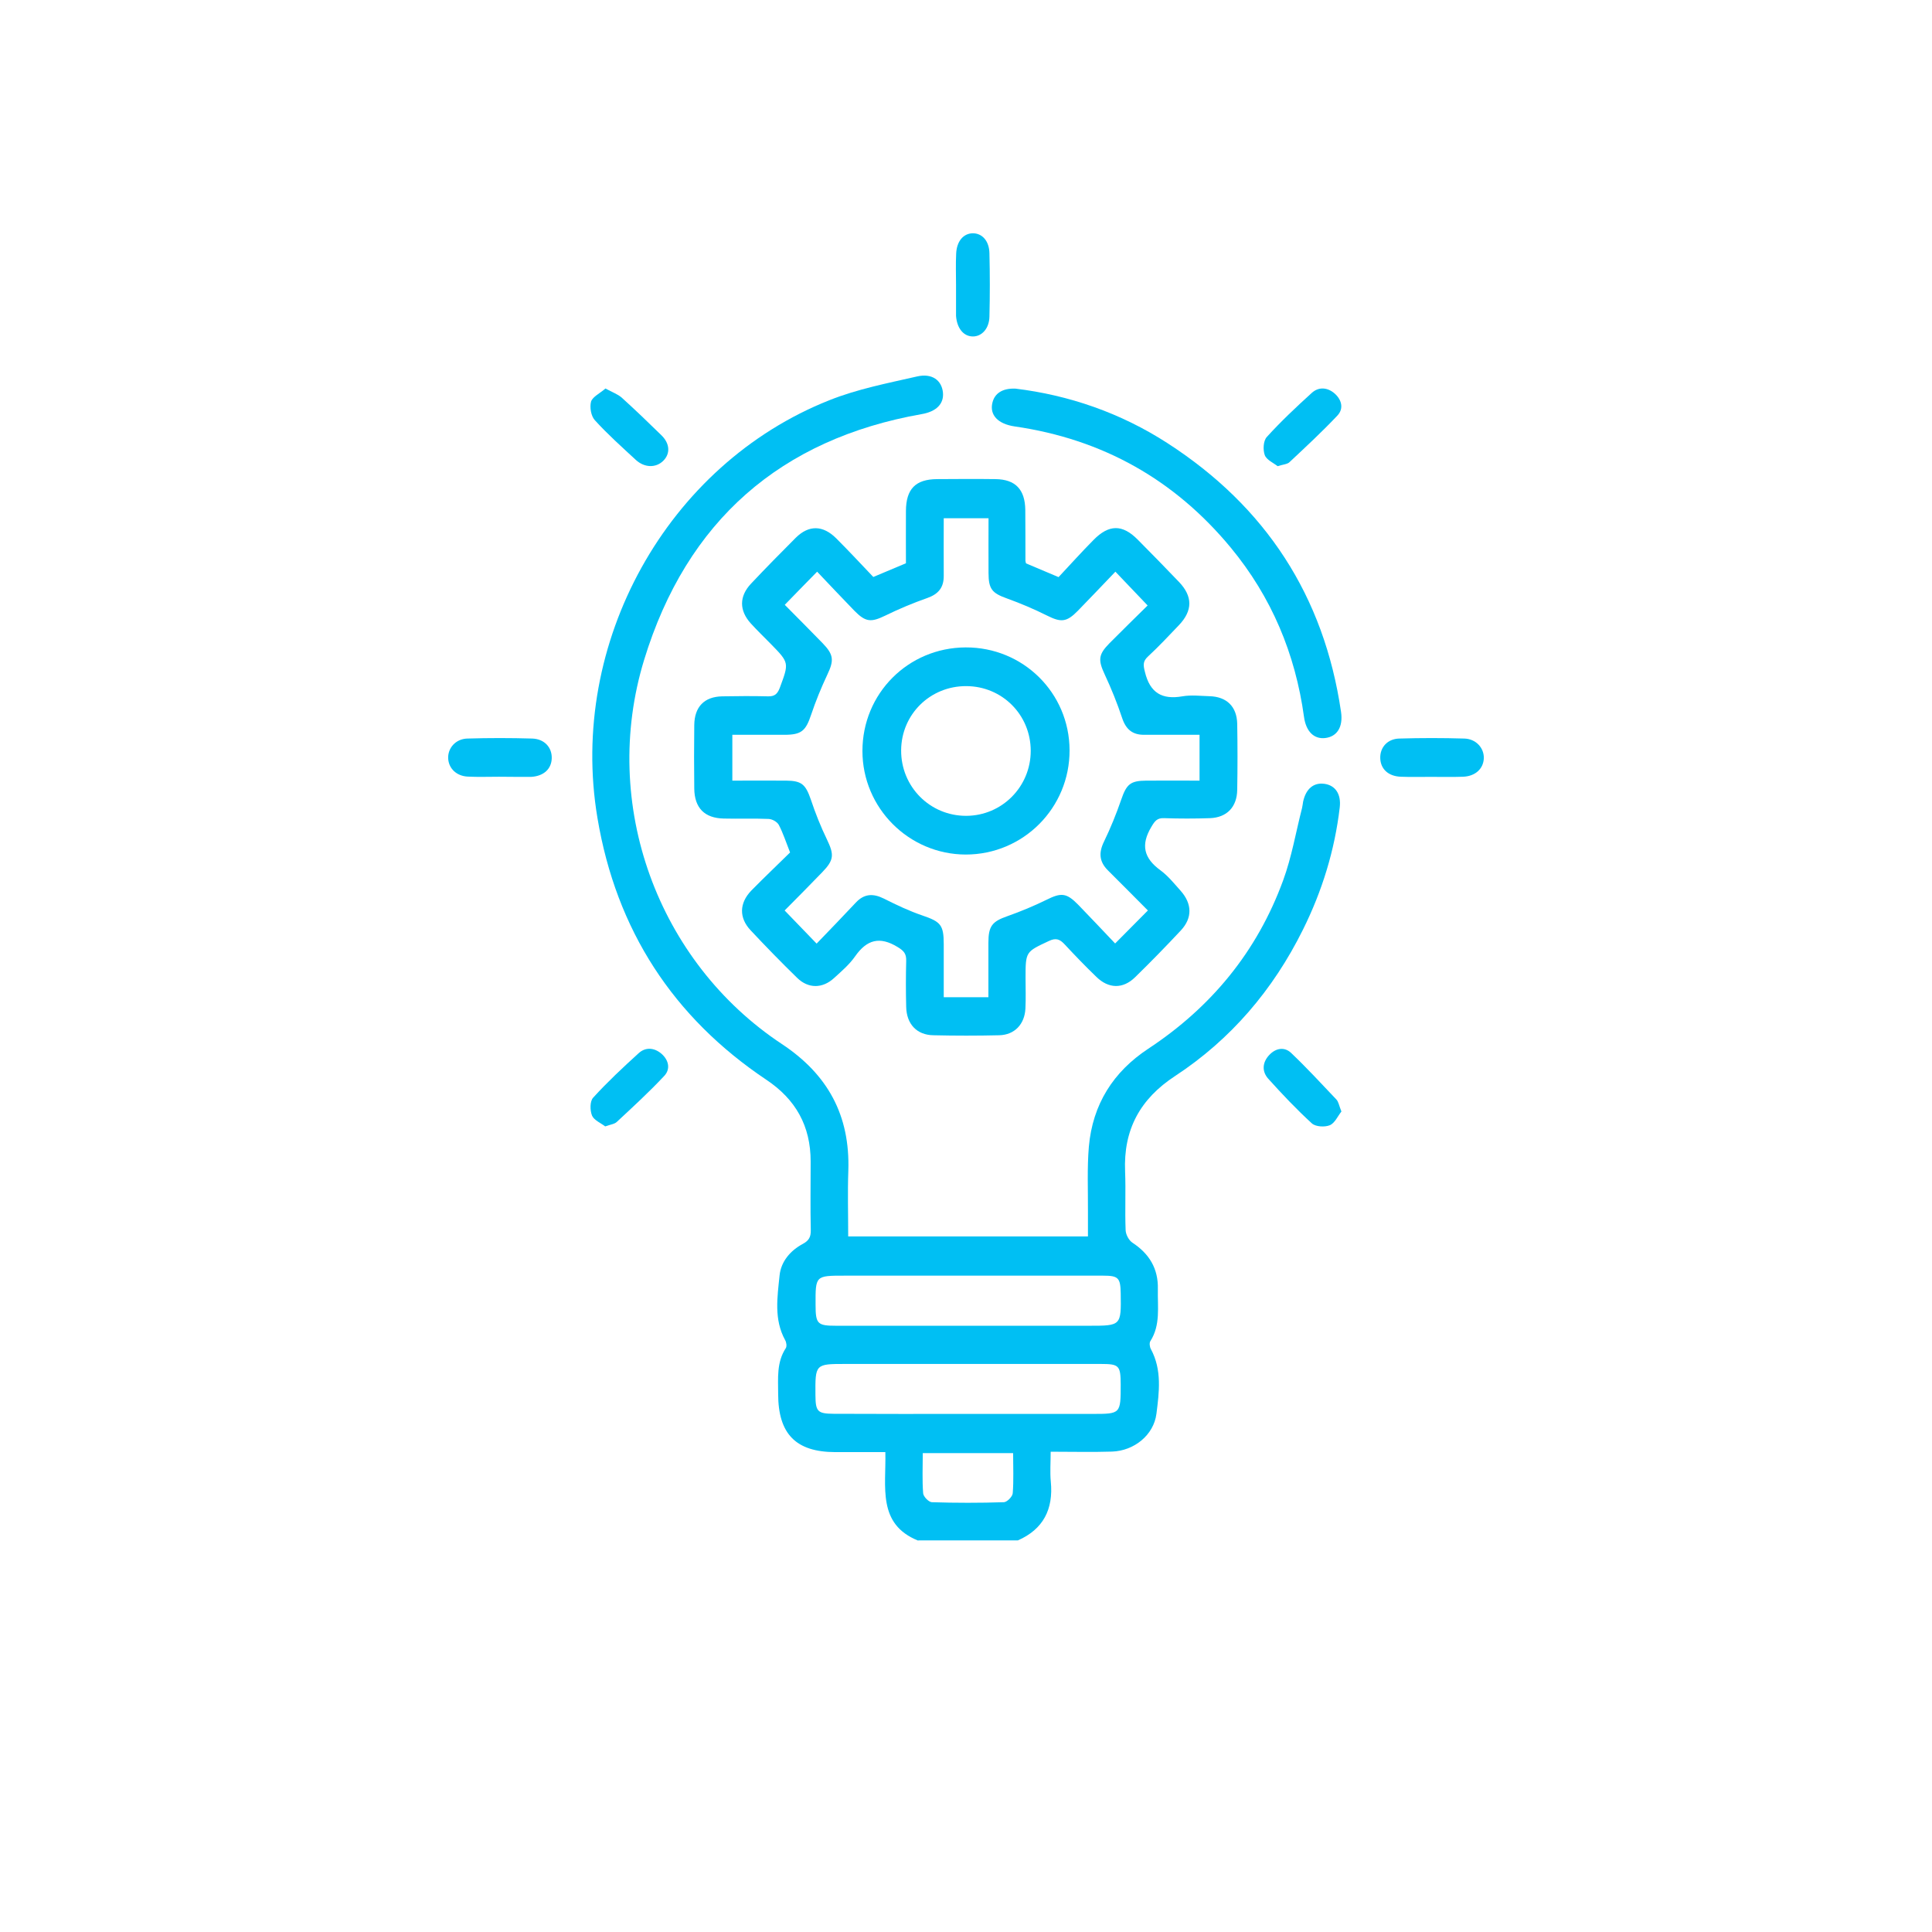 <?xml version="1.0" encoding="utf-8"?>
<!-- Generator: Adobe Illustrator 23.0.2, SVG Export Plug-In . SVG Version: 6.00 Build 0)  -->
<svg version="1.1" id="Layer_1" xmlns="http://www.w3.org/2000/svg" xmlns:xlink="http://www.w3.org/1999/xlink" x="0px" y="0px"
	 viewBox="0 0 149.24 149.24" style="enable-background:new 0 0 149.24 149.24;" xml:space="preserve">
<style type="text/css">
	.st0{fill:none;}
	.st1{fill-rule:evenodd;clip-rule:evenodd;fill:#00BFF3;}
</style>
<rect x="-667.79" y="-2243.29" class="st0" width="1200" height="4580"/>
<path class="st1" d="M70.93,119.01c-3.19-1.28-2.47-4.16-2.54-6.84c-1.34,0-2.61,0-3.88,0c-3.03-0.01-4.4-1.4-4.4-4.5
	c0-1.21-0.13-2.43,0.59-3.53c0.09-0.14,0.05-0.45-0.05-0.62c-0.88-1.6-0.6-3.33-0.43-5c0.11-1.08,0.84-1.92,1.79-2.43
	c0.46-0.25,0.63-0.52,0.62-1.06c-0.04-1.77-0.01-3.54-0.01-5.31c0-2.75-1.16-4.8-3.42-6.31c-7.19-4.81-11.6-11.56-13.05-20.23
	c-2.27-13.52,5.38-27.3,17.93-32.27c2.16-0.86,4.48-1.31,6.76-1.83c1.17-0.27,1.91,0.31,2,1.25c0.08,0.88-0.53,1.47-1.65,1.66
	c-10.87,1.92-18.14,8.23-21.43,18.97c-3.42,11.16,1.04,23.34,10.64,29.69c3.53,2.34,5.27,5.49,5.13,9.78
	c-0.06,1.67-0.01,3.34-0.01,5.08h18.52c0-0.63,0-1.27,0-1.92c0.01-1.67-0.07-3.35,0.07-5.01c0.29-3.28,1.89-5.79,4.59-7.57
	c4.84-3.19,8.4-7.48,10.42-13.01c0.66-1.8,0.98-3.72,1.46-5.59c0.04-0.16,0.05-0.32,0.08-0.48c0.22-1.01,0.82-1.5,1.66-1.38
	c0.83,0.12,1.29,0.79,1.17,1.82c-0.39,3.32-1.36,6.46-2.84,9.44c-2.31,4.66-5.58,8.49-9.88,11.31c-2.69,1.76-4,4.13-3.86,7.38
	c0.06,1.51-0.02,3.02,0.04,4.52c0.01,0.34,0.25,0.79,0.52,0.97c1.3,0.85,2.01,2,1.97,3.59c-0.03,1.36,0.22,2.77-0.58,4.02
	c-0.09,0.14-0.05,0.45,0.04,0.61c0.87,1.61,0.64,3.34,0.43,5c-0.21,1.65-1.73,2.86-3.42,2.92c-1.53,0.05-3.07,0.01-4.75,0.01
	c0,0.83-0.06,1.58,0.01,2.31c0.21,2.15-0.59,3.68-2.54,4.54H70.93z M74.83,98.54h-9.61c-2.23,0-2.23,0-2.22,2.24
	c0,1.49,0.14,1.63,1.59,1.63c6.5,0,13.01,0,19.52,0c2.5,0,2.5,0,2.46-2.51c-0.02-1.19-0.18-1.36-1.35-1.36
	C81.75,98.54,78.29,98.54,74.83,98.54z M74.77,109.22h9.61c2.19,0,2.19,0,2.19-2.29c-0.01-1.45-0.12-1.57-1.55-1.57
	c-6.57,0-13.13,0-19.7,0c-2.35,0-2.35,0-2.33,2.43c0.01,1.25,0.17,1.41,1.4,1.42C67.85,109.23,71.31,109.22,74.77,109.22z
	 M78.26,112.25h-6.98c0,1.08-0.05,2.09,0.03,3.1c0.02,0.26,0.43,0.68,0.67,0.69c1.85,0.06,3.71,0.06,5.57,0
	c0.24-0.01,0.66-0.43,0.68-0.69C78.31,114.34,78.26,113.32,78.26,112.25z"/>
<path class="st1" d="M61.03,65.85c-0.32-0.81-0.54-1.5-0.87-2.13c-0.13-0.24-0.51-0.45-0.79-0.46c-1.15-0.05-2.3,0-3.46-0.03
	c-1.48-0.03-2.26-0.81-2.28-2.31c-0.02-1.64-0.02-3.28,0-4.92c0.02-1.41,0.78-2.18,2.15-2.21c1.18-0.02,2.37-0.03,3.55,0
	c0.49,0.01,0.71-0.16,0.9-0.64c0.72-1.95,0.75-1.94-0.68-3.4c-0.52-0.53-1.06-1.05-1.56-1.6c-0.89-0.99-0.9-2.08,0.02-3.06
	c1.13-1.2,2.29-2.38,3.46-3.55c1.01-1,2.1-0.98,3.13,0.05c0.96,0.96,1.89,1.96,2.86,2.98c0.85-0.36,1.67-0.7,2.52-1.06
	c0-1.35-0.01-2.69,0-4.04c0.01-1.7,0.74-2.45,2.41-2.46c1.5-0.01,3.01-0.02,4.51,0c1.54,0.02,2.28,0.8,2.3,2.38
	c0.01,1.31,0.01,2.62,0.01,3.93c0,0.06,0.03,0.13,0.05,0.2c0.79,0.33,1.58,0.67,2.51,1.06c0.88-0.94,1.77-1.93,2.7-2.87
	c1.19-1.21,2.23-1.22,3.41-0.03c1.07,1.08,2.14,2.17,3.19,3.27c1.07,1.12,1.07,2.22-0.01,3.35c-0.78,0.82-1.56,1.65-2.39,2.42
	c-0.4,0.37-0.36,0.67-0.23,1.18c0.39,1.63,1.33,2.16,2.89,1.89c0.69-0.12,1.41-0.03,2.11-0.01c1.32,0.04,2.1,0.8,2.13,2.13
	c0.03,1.7,0.03,3.41,0,5.11c-0.02,1.32-0.8,2.13-2.1,2.18c-1.18,0.04-2.37,0.04-3.55,0c-0.53-0.02-0.71,0.21-0.98,0.67
	c-0.84,1.4-0.58,2.42,0.69,3.35c0.59,0.43,1.07,1.03,1.57,1.59c0.89,1,0.92,2.1,0.01,3.07c-1.15,1.23-2.33,2.44-3.53,3.61
	c-0.94,0.92-2.05,0.89-2.99-0.03c-0.84-0.81-1.65-1.65-2.44-2.5c-0.37-0.4-0.67-0.54-1.23-0.27c-1.79,0.84-1.8,0.81-1.8,2.86
	c0,0.79,0.03,1.57-0.01,2.36c-0.06,1.21-0.84,2.03-2.02,2.06c-1.7,0.04-3.39,0.04-5.09,0c-1.28-0.02-2.07-0.86-2.1-2.19
	c-0.03-1.18-0.03-2.36,0-3.54c0.02-0.56-0.17-0.79-0.67-1.09c-1.38-0.84-2.37-0.57-3.28,0.73c-0.44,0.63-1.05,1.15-1.62,1.67
	c-0.89,0.82-1.99,0.83-2.85-0.01c-1.23-1.2-2.43-2.43-3.6-3.68c-0.9-0.96-0.88-2.09,0.05-3.06C59.02,67.79,60.05,66.82,61.03,65.85z
	 M76.35,77.03c0-1.46,0-2.83,0-4.2c0-1.31,0.3-1.65,1.47-2.06c1.02-0.36,2.03-0.78,3.01-1.26c1.14-0.57,1.55-0.55,2.46,0.38
	c0.96,0.99,1.91,2,2.85,2.99c0.89-0.9,1.66-1.67,2.53-2.55c-1.04-1.04-2.06-2.08-3.09-3.1c-0.67-0.67-0.72-1.36-0.3-2.22
	c0.51-1.05,0.95-2.14,1.33-3.24c0.41-1.19,0.7-1.46,1.93-1.47c1.37-0.01,2.73,0,4.12,0v-3.54c-1.48,0-2.89,0-4.3,0
	c-0.88,0-1.39-0.42-1.68-1.3c-0.38-1.14-0.83-2.26-1.34-3.35c-0.52-1.12-0.51-1.54,0.37-2.43c0.98-0.99,1.98-1.96,2.94-2.91
	c-0.86-0.9-1.64-1.72-2.49-2.61c-0.98,1.02-1.93,2.03-2.9,3.02c-0.87,0.89-1.3,0.91-2.38,0.37c-1-0.5-2.04-0.94-3.09-1.32
	c-1.15-0.41-1.43-0.72-1.43-1.97c-0.01-1.4,0-2.8,0-4.23h-3.46c0,1.51-0.01,2.98,0,4.44c0.01,0.92-0.42,1.42-1.26,1.72
	c-1.11,0.39-2.21,0.85-3.27,1.37c-1.08,0.52-1.5,0.51-2.38-0.39c-0.97-1-1.92-2.01-2.87-3.01c-0.88,0.9-1.67,1.7-2.5,2.56
	c0.98,0.99,1.96,1.97,2.93,2.97c0.86,0.89,0.88,1.33,0.35,2.44c-0.47,1-0.89,2.03-1.24,3.07c-0.42,1.26-0.75,1.56-2.07,1.56
	c-1.33,0-2.67,0-4.02,0v3.54c1.42,0,2.79-0.01,4.15,0c1.21,0.01,1.51,0.29,1.92,1.48c0.35,1.05,0.76,2.08,1.24,3.07
	c0.56,1.17,0.55,1.58-0.36,2.52c-0.96,1-1.94,1.98-2.91,2.96c0.84,0.87,1.6,1.66,2.47,2.56c1.02-1.06,2.03-2.1,3.02-3.16
	c0.65-0.7,1.34-0.73,2.17-0.32c0.97,0.49,1.96,0.96,2.99,1.31c1.4,0.48,1.64,0.72,1.64,2.22c0,1.36,0,2.72,0,4.09H76.35z"/>
<path class="st1" d="M78.44,30.02c4.12,0.5,8.12,1.87,11.74,4.21c7.59,4.9,12.1,11.81,13.41,20.76c0.17,1.16-0.3,1.91-1.22,2.02
	c-0.85,0.1-1.48-0.48-1.64-1.63c-0.67-4.88-2.51-9.27-5.66-13.08c-4.34-5.25-9.91-8.38-16.69-9.36c-1.29-0.19-1.95-0.88-1.72-1.83
	C76.83,30.39,77.43,29.98,78.44,30.02"/>
<path class="st1" d="M73.85,22c0-0.8-0.03-1.6,0.01-2.4c0.04-0.96,0.55-1.56,1.27-1.58c0.73-0.01,1.28,0.58,1.3,1.54
	c0.04,1.63,0.04,3.27,0,4.9c-0.02,0.93-0.6,1.55-1.31,1.53c-0.7-0.02-1.2-0.64-1.27-1.59c0-0.07,0-0.13,0-0.2
	C73.85,23.46,73.85,22.73,73.85,22L73.85,22z"/>
<rect x="-953.38" y="-2248.99" class="st0" width="1200" height="4580"/>
<path class="st1" d="M38.54,60c-0.8,0-1.6,0.03-2.4-0.01c-0.88-0.04-1.48-0.63-1.52-1.4c-0.04-0.8,0.58-1.52,1.49-1.54
	c1.66-0.05,3.33-0.05,5,0c0.94,0.03,1.53,0.68,1.51,1.52c-0.02,0.83-0.62,1.38-1.58,1.44c-0.07,0-0.13,0-0.2,0
	C40.07,60.01,39.31,60.01,38.54,60L38.54,60z"/>
<path class="st1" d="M110.52,60.01c-0.77,0-1.53,0.02-2.3-0.01c-0.97-0.03-1.57-0.59-1.6-1.42c-0.03-0.84,0.55-1.51,1.48-1.53
	c1.66-0.05,3.33-0.05,5,0c0.91,0.02,1.54,0.72,1.52,1.52c-0.03,0.81-0.65,1.39-1.6,1.43C112.19,60.03,111.35,60.01,110.52,60.01"/>
<path class="st1" d="M103.62,85.86c-0.28,0.35-0.51,0.9-0.9,1.06c-0.39,0.16-1.09,0.12-1.38-0.14c-1.18-1.08-2.29-2.25-3.37-3.45
	c-0.51-0.57-0.46-1.27,0.08-1.84c0.5-0.53,1.17-0.65,1.69-0.15c1.21,1.15,2.34,2.38,3.49,3.59
	C103.4,85.11,103.44,85.42,103.62,85.86"/>
<path class="st1" d="M46.75,87.01c-0.34-0.26-0.87-0.48-1.02-0.84c-0.16-0.4-0.17-1.1,0.09-1.38c1.1-1.21,2.3-2.33,3.52-3.44
	c0.54-0.49,1.22-0.42,1.77,0.06c0.55,0.49,0.69,1.17,0.21,1.69c-1.16,1.24-2.41,2.39-3.66,3.55C47.49,86.83,47.17,86.86,46.75,87.01
	"/>
<path class="st1" d="M46.77,30.01c0.53,0.29,0.95,0.44,1.25,0.7c1.05,0.95,2.06,1.92,3.07,2.91c0.67,0.65,0.7,1.44,0.13,1.99
	c-0.56,0.54-1.43,0.53-2.1-0.08c-1.08-1-2.18-1.98-3.17-3.07c-0.3-0.33-0.41-1.01-0.29-1.45C45.79,30.64,46.35,30.38,46.77,30.01"/>
<path class="st1" d="M98.69,36.01c-0.31-0.25-0.85-0.48-0.99-0.85c-0.15-0.41-0.12-1.11,0.16-1.41c1.09-1.2,2.27-2.31,3.47-3.4
	c0.54-0.49,1.22-0.43,1.77,0.05c0.55,0.49,0.71,1.17,0.21,1.7c-1.17,1.24-2.43,2.41-3.68,3.58C99.47,35.86,99.14,35.87,98.69,36.01"
	/>
<path class="st1" d="M74.59,50.01c4.44-0.02,8.01,3.51,8.03,7.93c0.02,4.46-3.57,8.07-8.02,8.07c-4.4-0.01-7.98-3.6-7.98-8
	C66.62,53.57,70.15,50.03,74.59,50.01 M79.62,58c0-2.78-2.2-4.99-4.98-5c-2.79-0.01-5.01,2.18-5.03,4.95
	c-0.02,2.82,2.23,5.08,5.03,5.07C77.4,63.01,79.62,60.77,79.62,58"/>
</svg>
